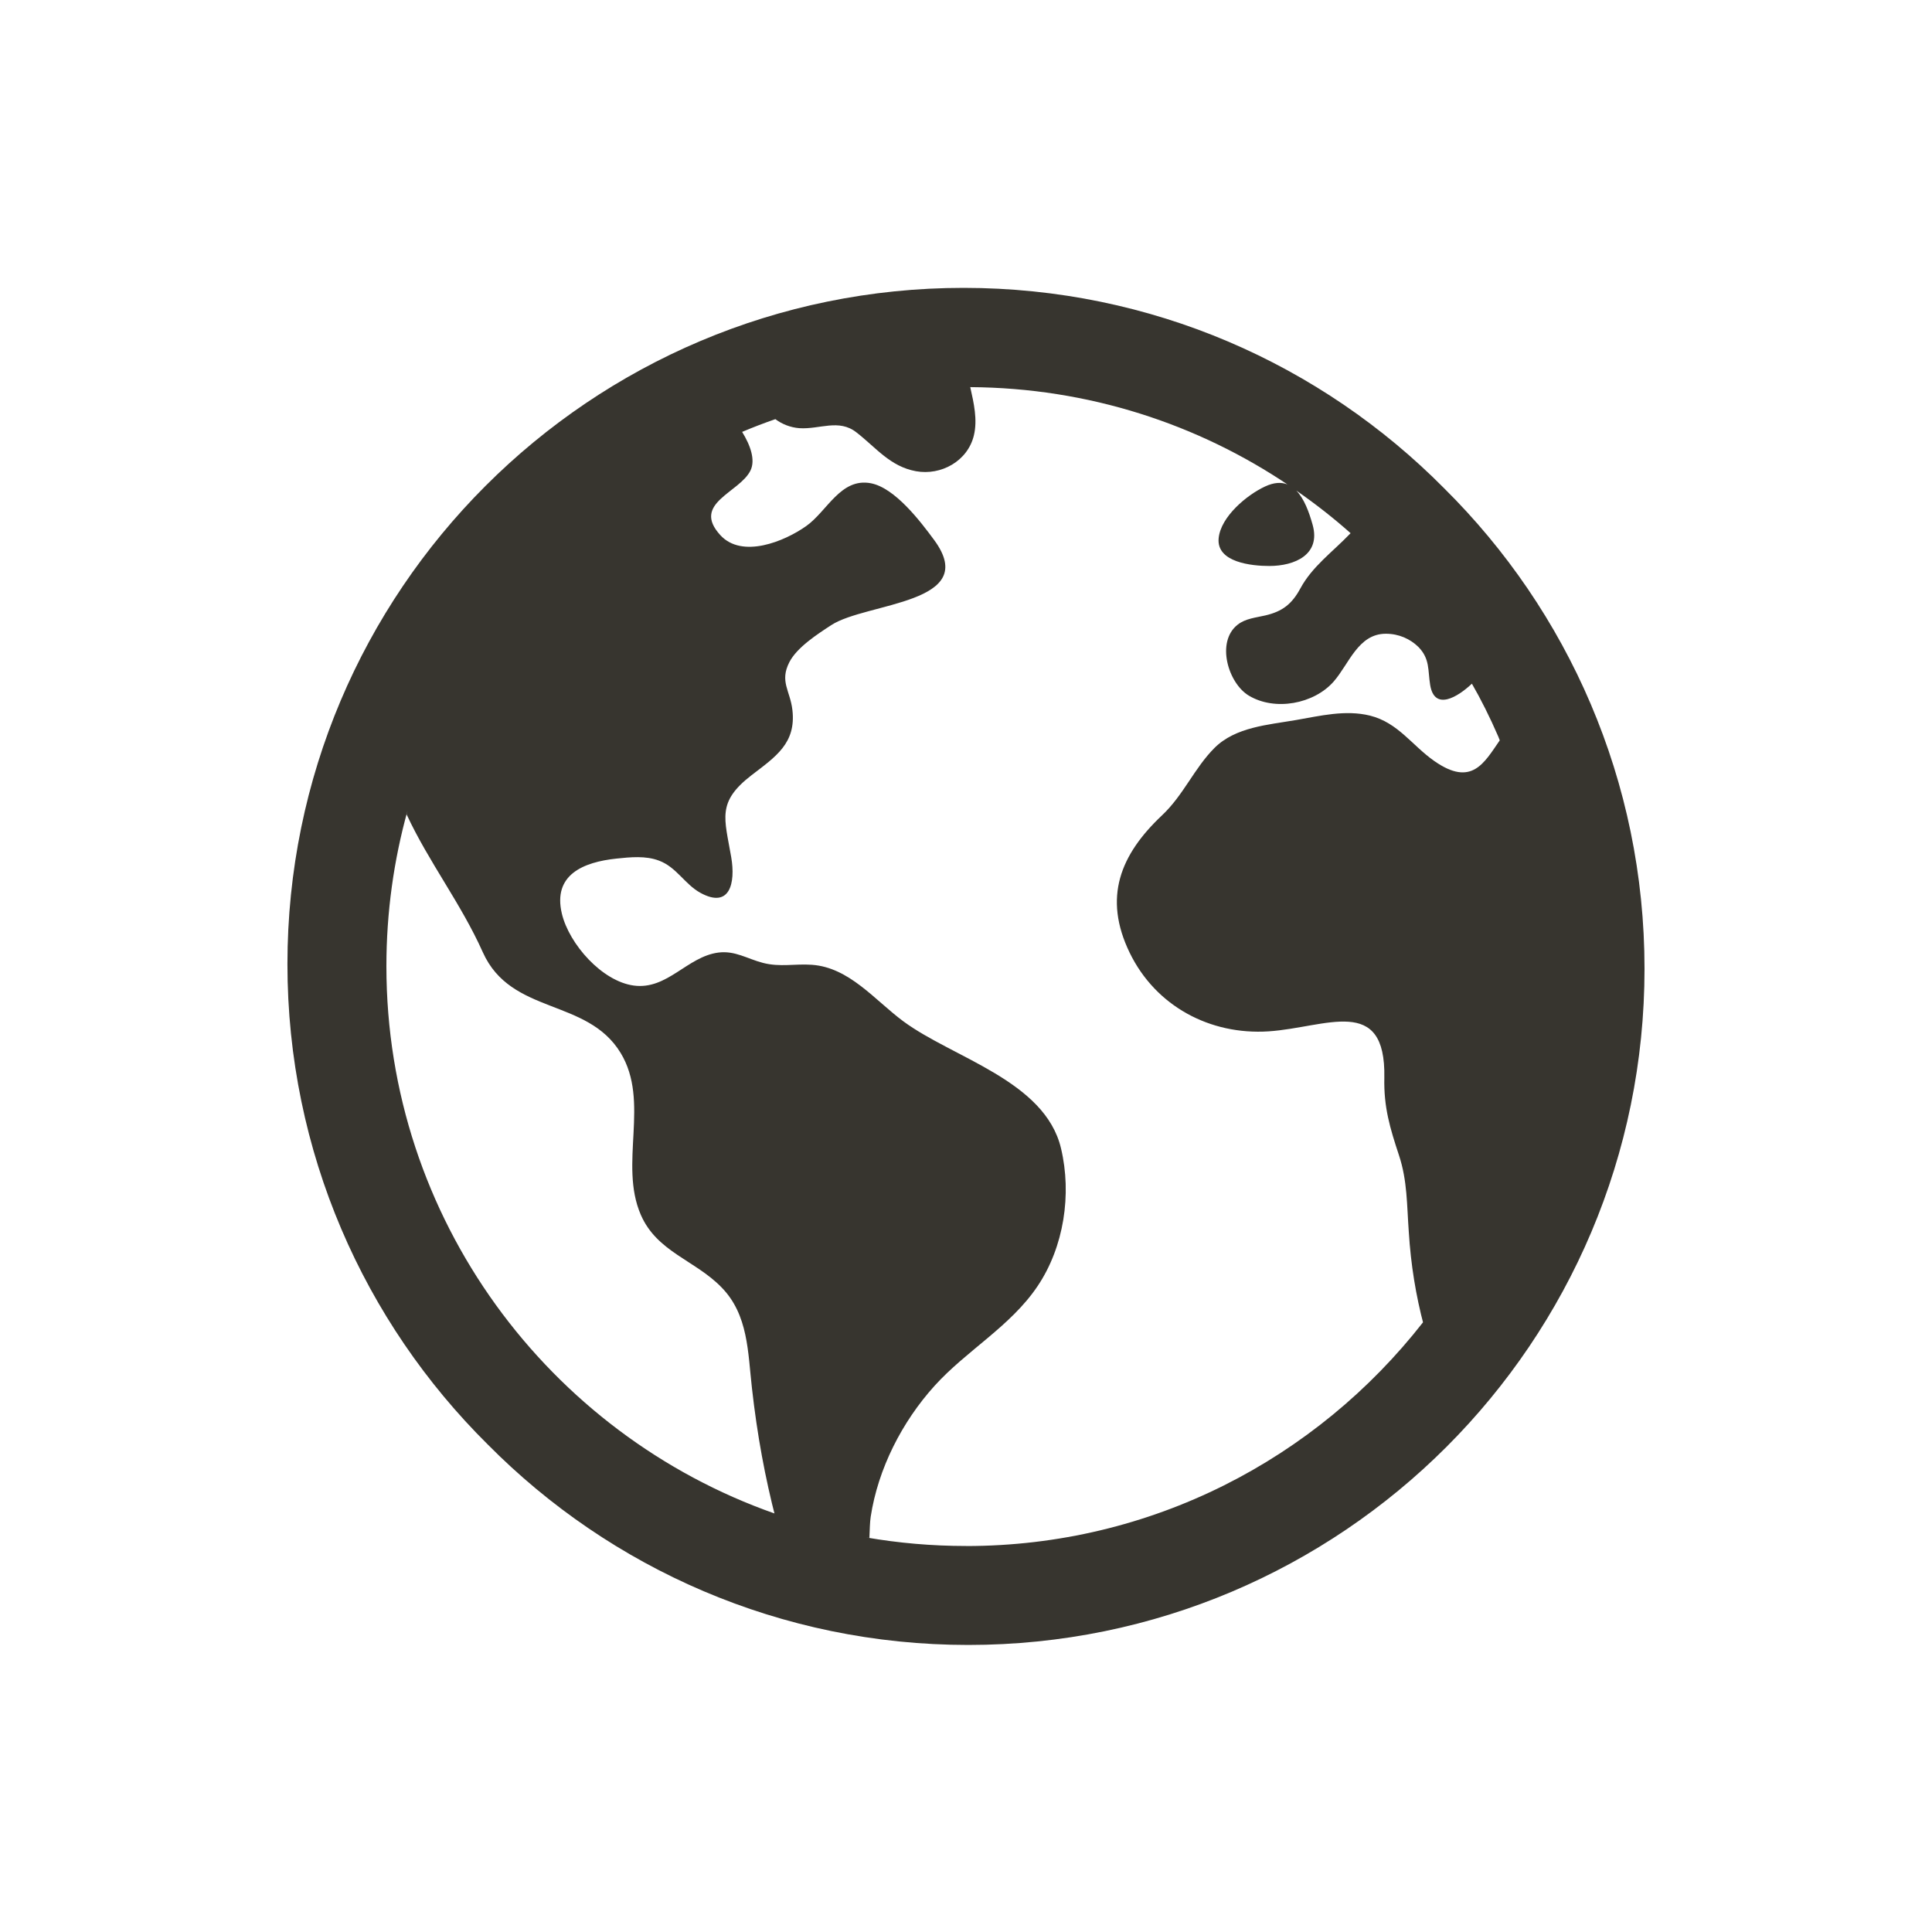 <!-- Generated by IcoMoon.io -->
<svg version="1.1" xmlns="http://www.w3.org/2000/svg" width="40" height="40" viewBox="0 0 40 40">
<title>io-earth</title>
<path fill="#37352f" d="M29.899 10.109c-2.538-2.563-6.058-4.149-9.948-4.149-7.732 0-14 6.268-14 14 0 3.89 1.587 7.41 4.148 9.947l0.001 0.001c2.538 2.563 6.058 4.149 9.948 4.149 7.732 0 14-6.268 14-14 0-3.89-1.587-7.41-4.148-9.947l-0.001-0.001zM8 20.008c0-0.001 0-0.003 0-0.005 0-1.117 0.153-2.198 0.439-3.224l-0.020 0.084c0.459 0.988 1.125 1.841 1.578 2.854 0.586 1.303 2.158 0.941 2.852 2.082 0.616 1.013-0.042 2.294 0.419 3.354 0.335 0.769 1.125 0.938 1.67 1.5 0.557 0.568 0.545 1.345 0.63 2.085 0.11 0.983 0.274 1.859 0.495 2.712l-0.029-0.133c0 0.006 0 0.013 0.005 0.019-4.677-1.643-8.039-6.101-8.039-11.33zM20 32.008c-0.707-0-1.399-0.061-2.072-0.178l0.072 0.010c0.007-0.169 0.010-0.328 0.027-0.438 0.152-0.994 0.649-1.966 1.321-2.709 0.663-0.734 1.572-1.23 2.132-2.062 0.549-0.813 0.713-1.906 0.487-2.856-0.333-1.402-2.239-1.871-3.266-2.631-0.591-0.438-1.116-1.114-1.892-1.169-0.357-0.025-0.657 0.052-1.011-0.039-0.325-0.084-0.58-0.259-0.926-0.214-0.647 0.085-1.055 0.776-1.75 0.683-0.659-0.088-1.339-0.86-1.489-1.488-0.193-0.808 0.446-1.069 1.131-1.141 0.286-0.030 0.606-0.063 0.881 0.043 0.361 0.134 0.532 0.488 0.856 0.666 0.608 0.334 0.731-0.199 0.638-0.739-0.139-0.809-0.302-1.138 0.419-1.695 0.5-0.384 0.927-0.661 0.848-1.351-0.047-0.405-0.269-0.588-0.063-0.991 0.157-0.307 0.587-0.584 0.868-0.767 0.724-0.473 3.103-0.437 2.131-1.76-0.286-0.388-0.813-1.082-1.313-1.177-0.625-0.118-0.902 0.579-1.338 0.887-0.45 0.318-1.326 0.679-1.777 0.188-0.606-0.662 0.402-0.879 0.625-1.341 0.103-0.216 0-0.515-0.174-0.797q0.338-0.143 0.688-0.264c0.139 0.104 0.31 0.172 0.496 0.187l0.004 0c0.418 0.027 0.813-0.199 1.177 0.086 0.405 0.313 0.697 0.707 1.234 0.805 0.52 0.094 1.071-0.209 1.199-0.741 0.078-0.324 0-0.666-0.075-1 2.448 0.015 4.719 0.765 6.605 2.040l-0.042-0.027c-0.125-0.048-0.274-0.042-0.459 0.044-0.379 0.176-0.917 0.625-0.961 1.070-0.051 0.505 0.694 0.576 1.048 0.576 0.531 0 1.069-0.237 0.898-0.851-0.074-0.266-0.176-0.543-0.339-0.711 0.422 0.294 0.789 0.584 1.137 0.894l-0.012-0.011c-0.006 0.006-0.011 0.011-0.017 0.017-0.36 0.375-0.778 0.672-1.024 1.128-0.174 0.321-0.369 0.474-0.721 0.557-0.194 0.046-0.415 0.063-0.578 0.193-0.452 0.356-0.195 1.213 0.234 1.469 0.542 0.324 1.346 0.172 1.754-0.291 0.319-0.363 0.507-0.992 1.082-0.991 0.001 0 0.001 0 0.002 0 0.263 0 0.501 0.105 0.674 0.276l-0-0c0.238 0.246 0.191 0.476 0.241 0.784 0.089 0.546 0.571 0.25 0.864-0.026 0.182 0.314 0.375 0.699 0.547 1.096l0.030 0.077c-0.322 0.464-0.579 0.971-1.354 0.429-0.464-0.324-0.75-0.795-1.333-0.941-0.509-0.125-1.031 0.005-1.534 0.092-0.572 0.099-1.25 0.143-1.684 0.576-0.419 0.418-0.641 0.976-1.087 1.396-0.863 0.813-1.227 1.699-0.669 2.848 0.538 1.104 1.662 1.704 2.875 1.625 1.192-0.079 2.43-0.771 2.396 0.961-0.013 0.613 0.116 1.037 0.304 1.607 0.174 0.525 0.162 1.034 0.202 1.576 0.042 0.688 0.148 1.33 0.312 1.948l-0.016-0.069c-2.213 2.831-5.628 4.633-9.464 4.633h-0z"></path>
</svg>
